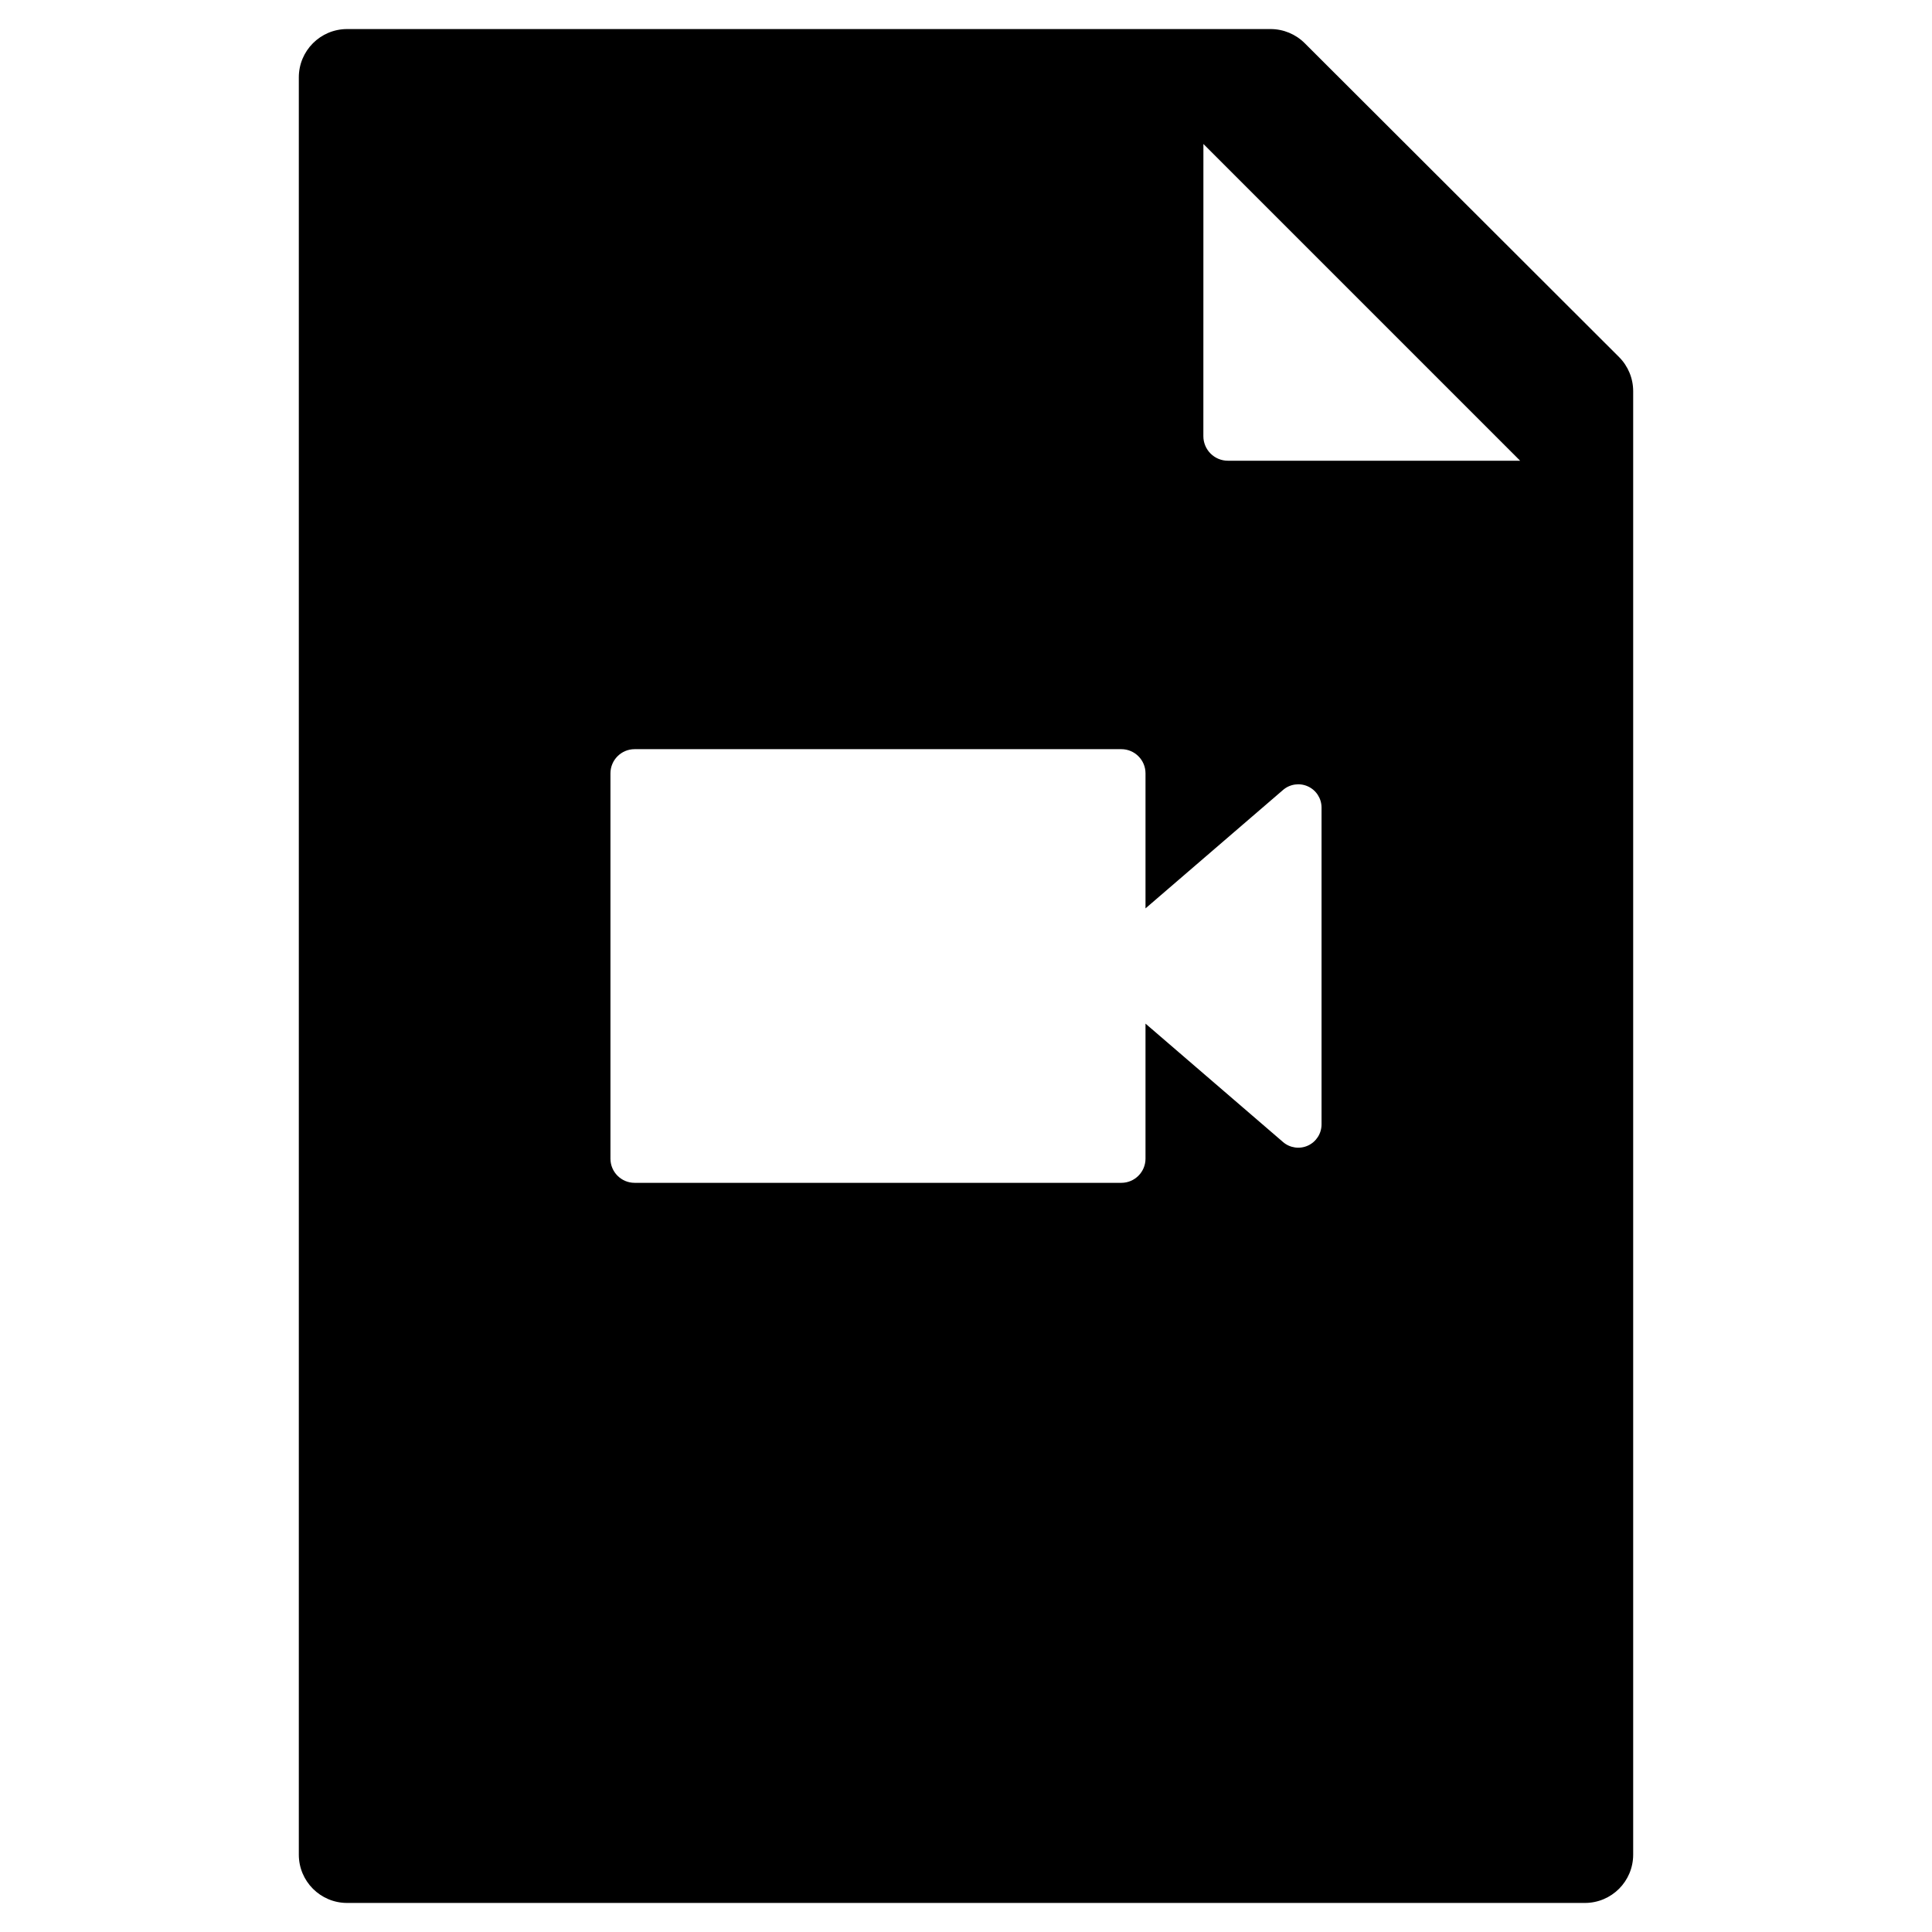 <?xml version="1.0" encoding="utf-8"?>
<!-- Generator: Adobe Illustrator 16.0.0, SVG Export Plug-In . SVG Version: 6.00 Build 0)  -->
<!DOCTYPE svg PUBLIC "-//W3C//DTD SVG 1.1//EN" "http://www.w3.org/Graphics/SVG/1.1/DTD/svg11.dtd">
<svg version="1.1" id="Layer_1" xmlns="http://www.w3.org/2000/svg" xmlns:xlink="http://www.w3.org/1999/xlink" x="0px" y="0px"
	 width="100px" height="100px" viewBox="0 0 100 100" enable-background="new 0 0 100 100" xml:space="preserve">
<path d="M83.801,18.48L67.532,2.236c-0.469-0.469-1.104-0.732-1.768-0.732H17.967c-1.381,0-2.5,1.119-2.5,2.5v91.992
	c0,1.381,1.119,2.5,2.5,2.5h64.066c1.381,0,2.5-1.119,2.5-2.5V20.248C84.533,19.585,84.27,18.949,83.801,18.48z M68.403,58.198
	c0,0.472-0.274,0.9-0.703,1.097c-0.427,0.196-0.933,0.125-1.29-0.183l-7.119-6.13v6.992c0,0.688-0.561,1.249-1.25,1.249H32.846
	c-0.688,0-1.249-0.561-1.249-1.249V40.026c0-0.688,0.561-1.249,1.249-1.249h25.195c0.689,0,1.25,0.561,1.25,1.249v6.992l7.119-6.13
	c0.357-0.308,0.862-0.379,1.29-0.183c0.429,0.197,0.703,0.625,0.703,1.097V58.198z M63.555,23.847c-0.337,0-0.659-0.134-0.897-0.372
	c-0.237-0.238-0.372-0.561-0.372-0.897l0.002-15.126l16.395,16.396H63.555z"/>
</svg>
